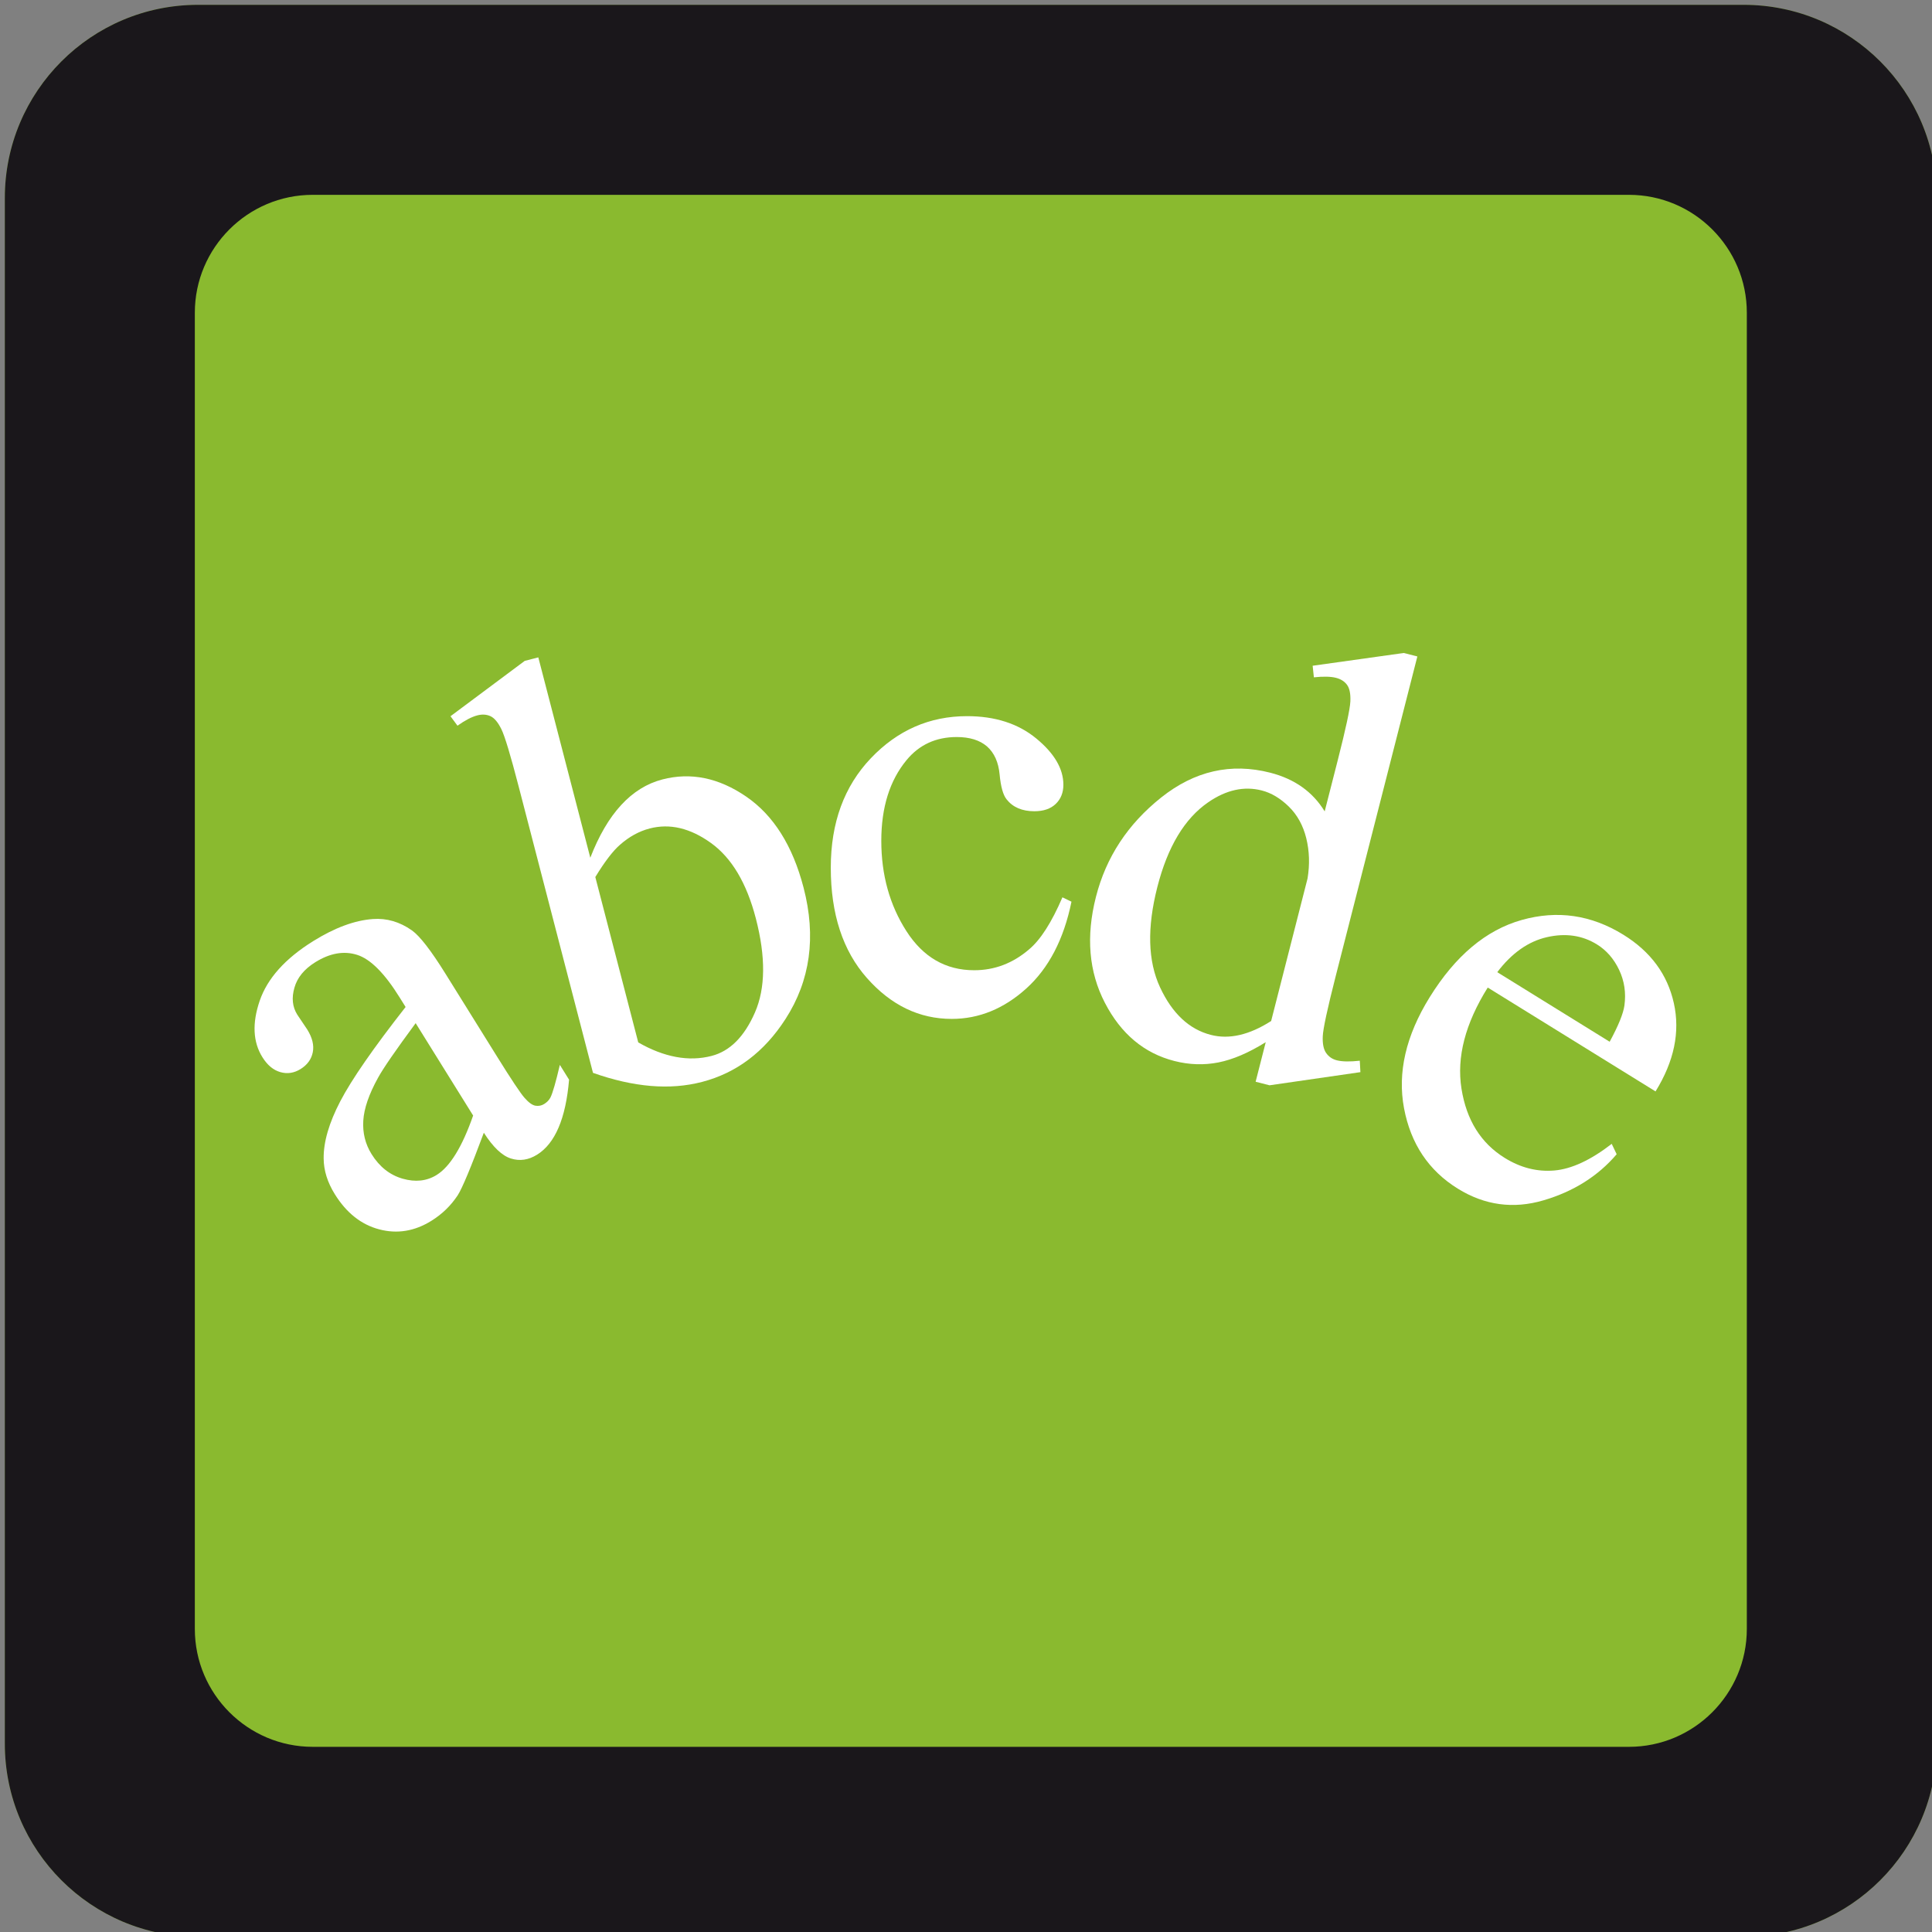 <?xml version="1.0" encoding="utf-8"?>
<!-- Generator: Adobe Illustrator 15.1.0, SVG Export Plug-In . SVG Version: 6.00 Build 0)  -->
<!DOCTYPE svg PUBLIC "-//W3C//DTD SVG 1.1//EN" "http://www.w3.org/Graphics/SVG/1.1/DTD/svg11.dtd">
<svg version="1.1" id="Calque_1" xmlns="http://www.w3.org/2000/svg" xmlns:xlink="http://www.w3.org/1999/xlink" x="0px" y="0px"
	 width="200px" height="200px" viewBox="0 0 200 200" enable-background="new 0 0 200 200" xml:space="preserve">
<rect x="0" y="0" width="200" height="200" fill="#808080" stroke="none"/>
<g>
	<path fill="#8ABA2F" d="M200.5,180.5c0,11.046-8.954,20-20,20h-160c-11.046,0-20-8.954-20-20v-160c0-11.046,8.954-20,20-20h160
		c11.046,0,20,8.954,20,20V180.5z"/>
	<path fill="#1A171B" d="M168.627,20.169c6.729,0,12.204,5.475,12.204,12.204v136.254c0,6.729-5.475,12.204-12.204,12.204H32.373
		c-6.729,0-12.204-5.475-12.204-12.204V32.373c0-6.729,5.475-12.204,12.204-12.204H168.627 M180.5,0.5h-160
		c-11.046,0-20,8.954-20,20v160c0,11.046,8.954,20,20,20h160c11.046,0,20-8.954,20-20v-160C200.5,9.454,191.546,0.5,180.5,0.5
		L180.5,0.5z"/>
</g>
<g>
	<path fill="#FFFFFF" d="M56.981,113.617c-0.139,0.264-0.356,0.487-0.648,0.669c-0.273,0.171-0.573,0.229-0.896,0.178
		c-0.323-0.052-0.699-0.319-1.125-0.802c-0.428-0.48-1.385-1.918-2.874-4.313l-5.304-8.521c-1.511-2.43-2.676-3.936-3.495-4.516
		c-1.261-0.887-2.607-1.279-4.037-1.174c-1.891,0.137-3.951,0.899-6.18,2.286c-2.905,1.808-4.751,3.87-5.541,6.185
		c-0.789,2.315-0.696,4.259,0.282,5.829c0.512,0.823,1.129,1.338,1.855,1.546c0.725,0.208,1.425,0.101,2.1-0.318
		c0.695-0.433,1.116-1.01,1.261-1.734c0.144-0.724-0.045-1.506-0.566-2.347l-1.044-1.555c-0.5-0.804-0.596-1.732-0.289-2.785
		c0.29-1.041,1.01-1.921,2.161-2.638c1.516-0.943,2.961-1.196,4.336-0.759c1.374,0.437,2.84,1.906,4.396,4.41l0.615,0.986
		c-3.335,4.254-5.587,7.505-6.76,9.756c-1.172,2.25-1.747,4.229-1.722,5.937c0.009,1.237,0.395,2.467,1.156,3.689
		c1.205,1.938,2.739,3.151,4.601,3.638c1.863,0.49,3.661,0.193,5.396-0.887c1.114-0.692,2.022-1.575,2.726-2.646
		c0.464-0.72,1.364-2.877,2.702-6.472c0.949,1.488,1.883,2.377,2.799,2.667c0.917,0.293,1.822,0.16,2.717-0.397
		c1.864-1.16,2.967-3.746,3.308-7.76l-0.955-1.533C57.541,112.014,57.217,113.141,56.981,113.617z M45.204,121.63
		c-1.024,0.637-2.199,0.766-3.524,0.387c-1.325-0.38-2.397-1.227-3.215-2.542c-0.649-1.041-0.934-2.194-0.858-3.457
		c0.075-1.263,0.584-2.746,1.527-4.447c0.52-0.957,1.818-2.842,3.895-5.654l5.95,9.563C47.85,118.715,46.591,120.767,45.204,121.63z
		"/>
	<path fill="#FFFFFF" d="M77.236,82.456c-2.838-1.941-5.726-2.531-8.662-1.77c-3.208,0.833-5.696,3.535-7.466,8.106L55.725,68.05
		l-1.406,0.365l-7.683,5.729l0.722,0.979c0.788-0.56,1.474-0.916,2.057-1.068c0.5-0.13,0.952-0.102,1.355,0.082
		c0.403,0.185,0.779,0.631,1.13,1.341c0.352,0.709,0.949,2.688,1.792,5.938l7.695,29.646c2.104,0.743,4.094,1.193,5.969,1.352
		s3.646,0.021,5.312-0.412c3.561-0.925,6.443-3.094,8.646-6.512c2.568-3.979,3.194-8.509,1.875-13.59
		C82.058,87.545,80.074,84.397,77.236,82.456z M78.152,104.81c-1.094,2.506-2.588,4.006-4.483,4.497
		c-1.187,0.308-2.417,0.345-3.691,0.107c-1.272-0.236-2.575-0.738-3.907-1.504l-4.444-17.118c0.967-1.584,1.813-2.694,2.538-3.326
		c0.957-0.849,1.988-1.417,3.093-1.703c2.082-0.541,4.196-0.04,6.342,1.504c2.146,1.543,3.694,4.148,4.646,7.814
		C79.278,99.059,79.247,102.302,78.152,104.81z"/>
	<path fill="#FFFFFF" d="M106.531,98.277c-1.678,1.441-3.571,2.162-5.68,2.162c-2.949,0-5.289-1.35-7.021-4.051
		c-1.732-2.7-2.598-5.814-2.598-9.343c0-3.464,0.872-6.25,2.614-8.359c1.313-1.592,3.044-2.388,5.196-2.388
		c1.334,0,2.376,0.323,3.13,0.968c0.753,0.667,1.189,1.635,1.308,2.905s0.36,2.13,0.726,2.582c0.646,0.817,1.604,1.227,2.872,1.227
		c0.947,0,1.685-0.253,2.211-0.758c0.527-0.506,0.792-1.167,0.792-1.985c0-1.656-0.938-3.254-2.809-4.792
		c-1.872-1.539-4.261-2.308-7.165-2.308c-3.873,0-7.192,1.453-9.957,4.357c-2.765,2.905-4.147,6.681-4.147,11.329
		c0,4.799,1.248,8.607,3.744,11.426c2.496,2.819,5.422,4.228,8.778,4.228c2.819,0,5.389-1.049,7.714-3.146
		c2.323-2.098,3.884-5.094,4.68-8.988l-0.937-0.452C108.865,95.49,107.715,97.287,106.531,98.277z"/>
	<path fill="#FFFFFF" d="M138.379,109.761c-0.459-0.118-0.822-0.366-1.092-0.746c-0.27-0.379-0.389-0.959-0.355-1.739
		c0.032-0.779,0.478-2.849,1.334-6.205l8.458-33.115l-1.408-0.359l-9.431,1.321l0.127,1.199c0.981-0.105,1.743-0.088,2.286,0.051
		c0.501,0.127,0.883,0.369,1.146,0.726s0.38,0.929,0.345,1.72c-0.037,0.79-0.473,2.822-1.308,6.096l-1.35,5.285
		c-1.237-2.026-3.116-3.361-5.64-4.006c-4.065-1.038-7.826-0.183-11.281,2.565s-5.708,6.176-6.757,10.283
		c-1.049,4.107-0.74,7.766,0.927,10.979c1.666,3.213,4.063,5.218,7.191,6.018c1.543,0.393,3.063,0.443,4.559,0.148
		c1.496-0.296,3.129-0.994,4.899-2.097l-1.047,4.096l1.438,0.368l9.408-1.361l-0.064-1.183
		C139.737,109.918,138.942,109.905,138.379,109.761z M135.358,90.935l-3.77,14.76c-2.256,1.444-4.334,1.924-6.23,1.439
		c-2.252-0.575-4.009-2.217-5.271-4.928c-1.263-2.708-1.355-6.169-0.28-10.381c1.066-4.169,2.823-7.095,5.274-8.778
		c1.859-1.28,3.705-1.686,5.54-1.217c0.979,0.25,1.91,0.804,2.79,1.661c0.879,0.858,1.483,1.951,1.812,3.278
		C135.551,88.097,135.596,89.485,135.358,90.935z"/>
	<path fill="#FFFFFF" d="M171.381,112.982c1.925-3.109,2.558-6.154,1.896-9.132c-0.663-2.979-2.402-5.339-5.22-7.083
		c-3.33-2.061-6.842-2.57-10.535-1.529c-3.694,1.042-6.871,3.711-9.532,8.011c-2.457,3.971-3.338,7.797-2.645,11.479
		c0.696,3.68,2.552,6.455,5.571,8.323c2.781,1.721,5.732,2.125,8.854,1.21c3.122-0.914,5.649-2.506,7.587-4.774l-0.512-1.075
		c-2.182,1.686-4.161,2.604-5.939,2.757c-1.777,0.152-3.488-0.279-5.134-1.3c-2.471-1.527-3.965-3.92-4.481-7.174
		c-0.515-3.255,0.392-6.743,2.719-10.464L171.381,112.982z M160.144,97.013c1.928-0.439,3.651-0.188,5.171,0.752
		c0.987,0.611,1.752,1.49,2.296,2.636c0.544,1.146,0.727,2.373,0.55,3.681c-0.116,0.839-0.624,2.092-1.529,3.759l-11.636-7.202
		C156.497,98.66,158.214,97.451,160.144,97.013z"/>
</g>
</svg>
